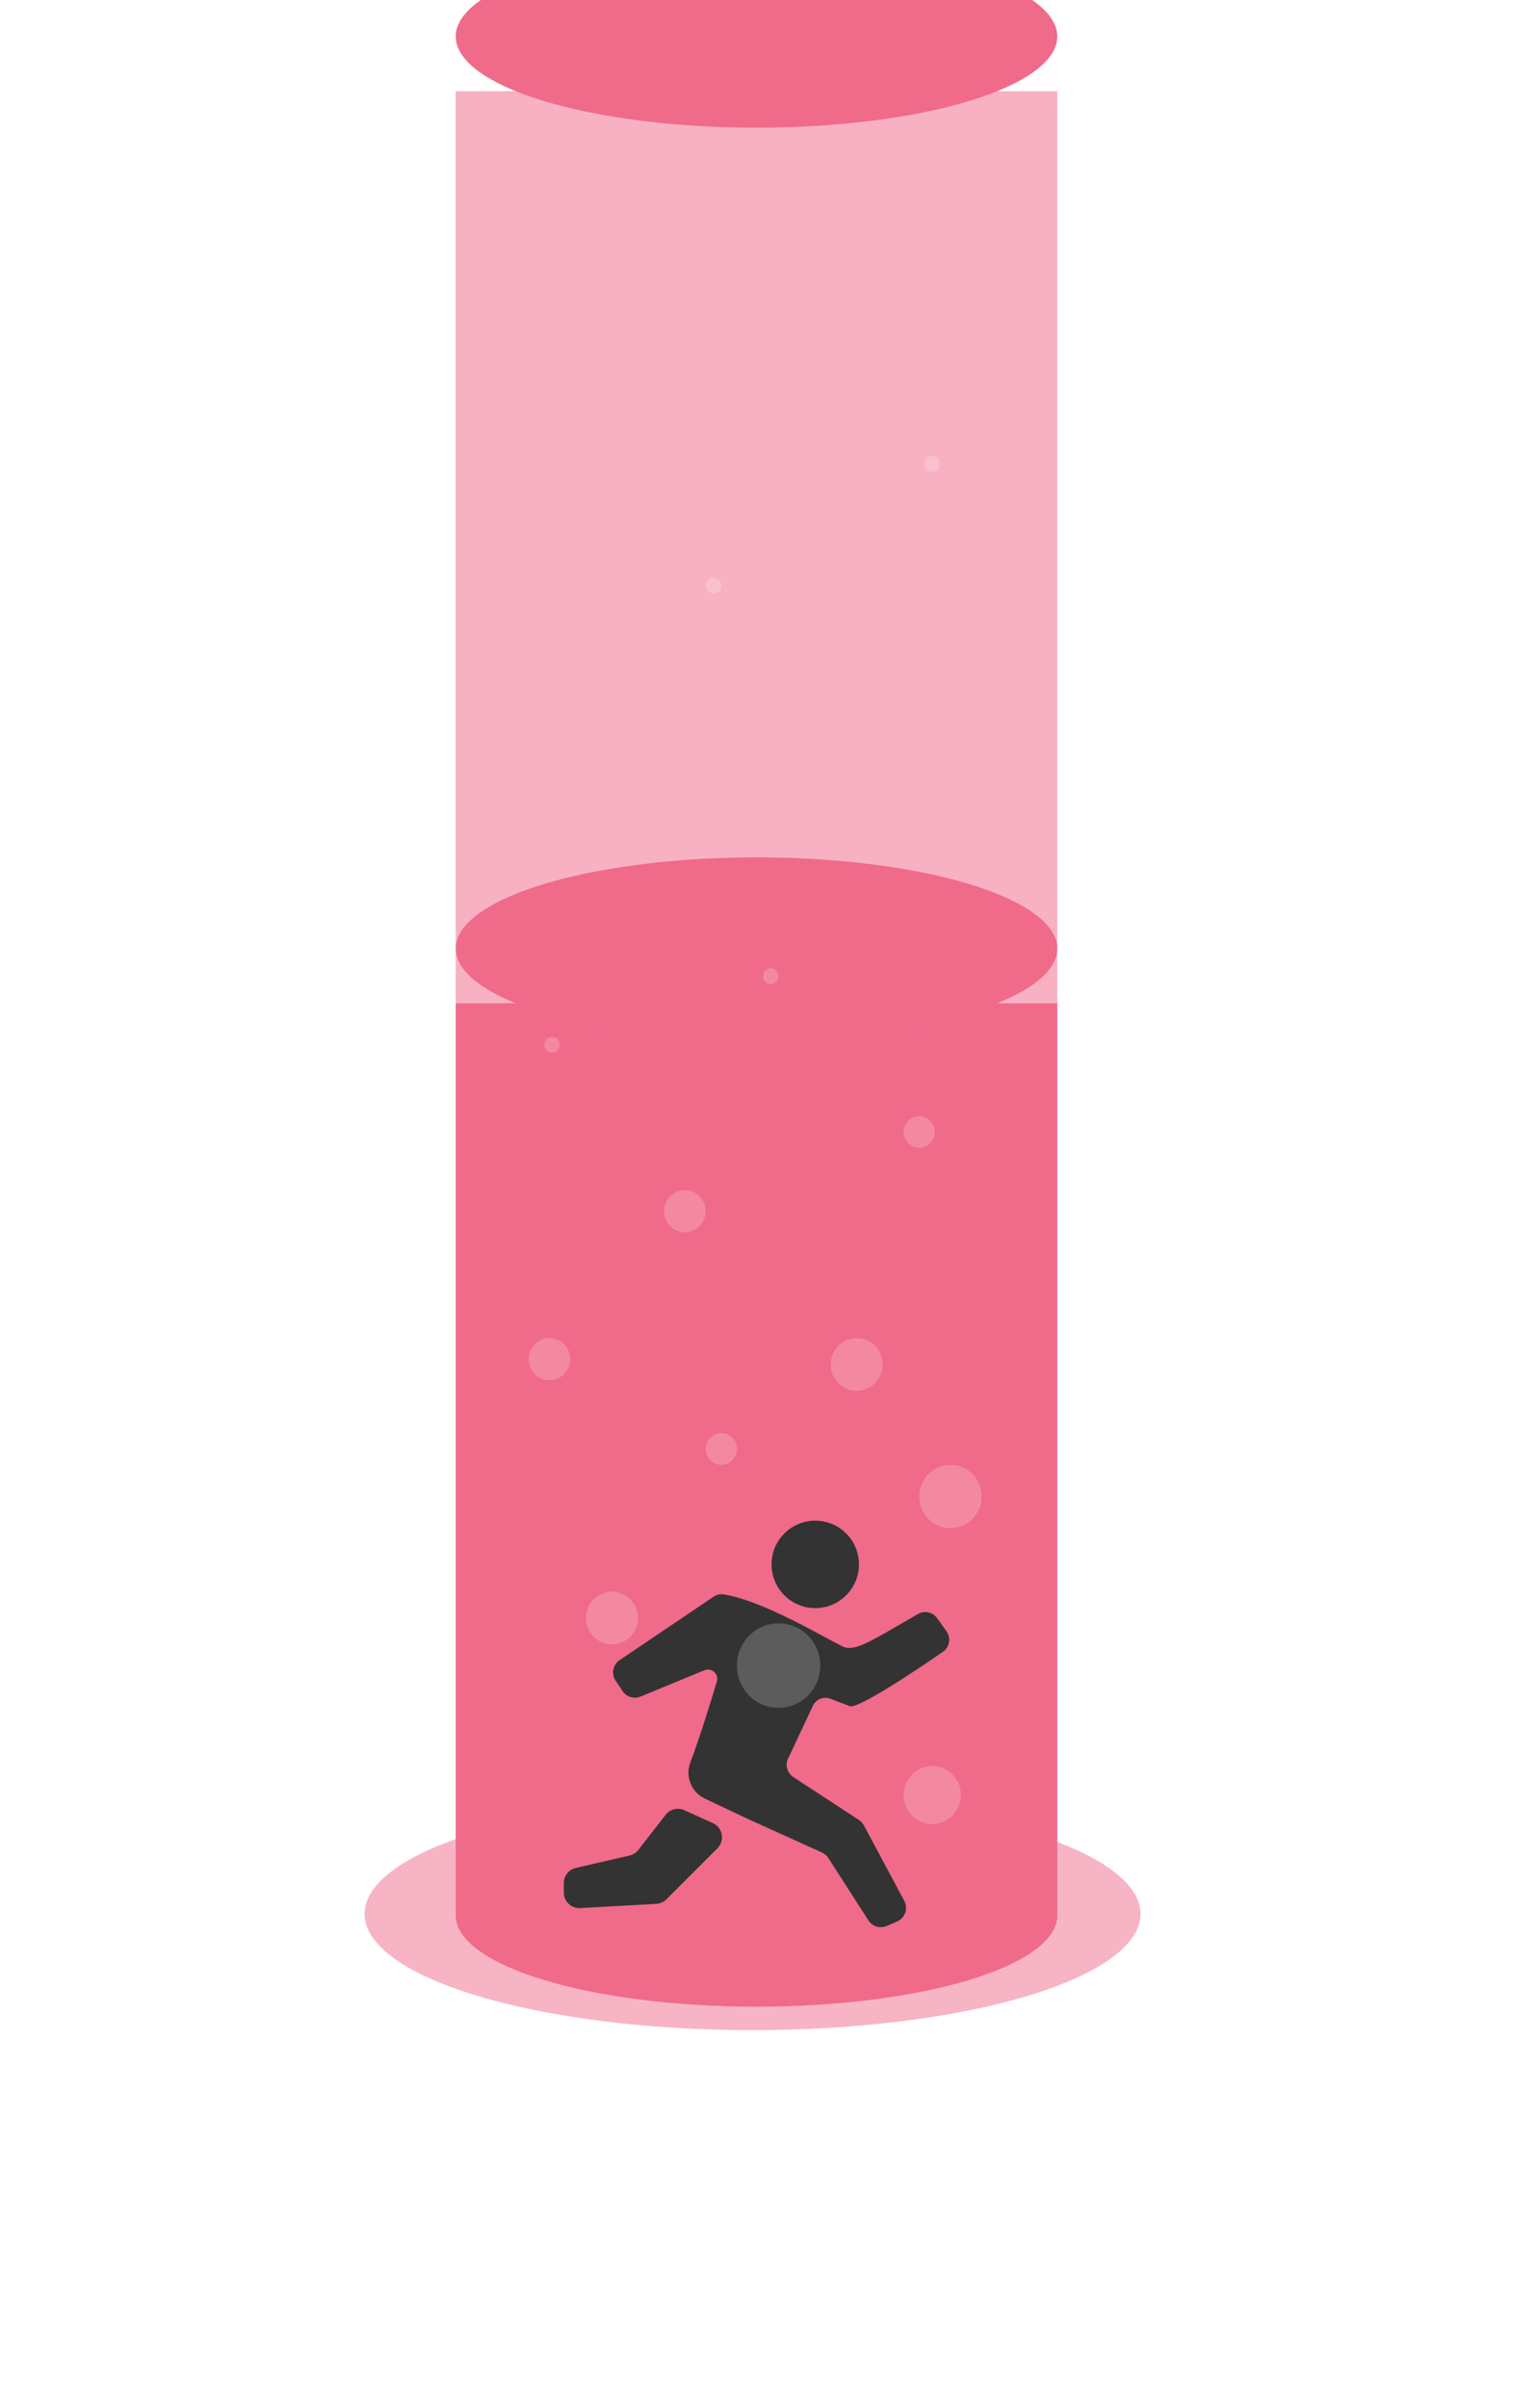 <svg width="83" height="132" viewBox="0 0 83 132" fill="none" xmlns="http://www.w3.org/2000/svg">
<g filter="url(#filter0_f_6034_5684)">
<ellipse cx="41.283" cy="104.918" rx="21.283" ry="6.372" fill="#F06A8A" fill-opacity="0.5"/>
</g>
<path opacity="0.65" fill-rule="evenodd" clip-rule="evenodd" d="M58 5H25V105C25 107.761 32.387 110 41.5 110C50.613 110 58 107.761 58 105V5Z" fill="#F06A8A" fill-opacity="0.8"/>
<ellipse cx="41.5" cy="105" rx="16.5" ry="5" fill="#F06A8A"/>
<rect id="run_bar" x="25" y="55" width="33" height="50" fill="#F06A8A"/>
<g filter="url(#run_cap_shadow)">
<ellipse id="run_cap" cx="41.5" cy="55" rx="16.5" ry="5" fill="#F06A8A"/>
</g>
<path d="M43.24 96.392C43.73 95.351 44.207 94.335 44.589 93.518C44.759 93.152 45.184 92.979 45.561 93.126C45.88 93.25 46.267 93.397 46.613 93.528C47.159 93.737 51.759 90.527 51.759 90.527C52.099 90.262 52.169 89.774 51.919 89.421L51.413 88.712C51.184 88.39 50.758 88.282 50.403 88.454L48.319 89.656C47.719 89.955 46.819 90.555 46.221 90.256C44.994 89.643 42.024 87.859 39.897 87.439C39.574 87.374 39.373 87.377 39.154 87.524L33.99 91.007C33.621 91.254 33.524 91.754 33.769 92.126L34.155 92.706C34.369 93.025 34.779 93.152 35.135 93.005L38.641 91.561C39.038 91.398 39.446 91.765 39.324 92.177C38.989 93.304 38.419 95.157 37.865 96.632C37.579 97.393 37.93 98.246 38.664 98.594C39.734 99.099 41.049 99.721 41.049 99.721L45.097 101.556C45.239 101.621 45.36 101.724 45.442 101.855L47.641 105.274C47.855 105.607 48.278 105.735 48.642 105.578L49.217 105.331C49.65 105.143 49.83 104.624 49.608 104.209L47.394 100.069C47.329 99.95 47.237 99.847 47.123 99.772L43.522 97.418C43.184 97.197 43.06 96.761 43.233 96.397L43.24 96.392Z" fill="#333333"/>
<path d="M44.723 88.155C46.047 88.155 47.12 87.082 47.12 85.758C47.12 84.433 46.047 83.36 44.723 83.36C43.399 83.36 42.325 84.433 42.325 85.758C42.325 87.082 43.399 88.155 44.723 88.155Z" fill="#333333"/>
<path d="M34.511 101.724L31.59 102.397C31.203 102.487 30.93 102.83 30.93 103.227V103.748C30.93 104.238 31.34 104.624 31.829 104.599L36.003 104.366C36.212 104.354 36.411 104.266 36.558 104.119L39.358 101.319C39.778 100.899 39.649 100.187 39.108 99.942L37.54 99.231C37.182 99.068 36.756 99.172 36.517 99.484L35.032 101.394C34.903 101.561 34.719 101.678 34.513 101.724H34.511Z" fill="#333333"/>
<ellipse cx="33.571" cy="88.699" rx="1.428" ry="1.448" fill="white" fill-opacity="0.2"/>
<ellipse cx="46.998" cy="74.798" rx="1.428" ry="1.448" fill="white" fill-opacity="0.2"/>
<ellipse cx="37.571" cy="66.399" rx="1.143" ry="1.158" fill="white" fill-opacity="0.2"/>
<ellipse cx="39.57" cy="79.432" rx="0.857" ry="0.869" fill="white" fill-opacity="0.2"/>
<ellipse cx="30.143" cy="74.508" rx="1.143" ry="1.158" fill="white" fill-opacity="0.2"/>
<ellipse cx="50.426" cy="62.055" rx="0.857" ry="0.869" fill="white" fill-opacity="0.2"/>
<ellipse cx="42.712" cy="91.306" rx="2.285" ry="2.317" fill="white" fill-opacity="0.2"/>
<ellipse cx="52.14" cy="82.038" rx="1.714" ry="1.738" fill="white" fill-opacity="0.2"/>
<ellipse cx="51.141" cy="98.401" rx="1.571" ry="1.593" fill="white" fill-opacity="0.2"/>
<ellipse cx="30.285" cy="57.276" rx="0.429" ry="0.434" fill="white" fill-opacity="0.2"/>
<ellipse cx="39.141" cy="32.096" rx="0.429" ry="0.434" fill="white" fill-opacity="0.2"/>
<ellipse cx="42.284" cy="53.511" rx="0.429" ry="0.434" fill="white" fill-opacity="0.2"/>
<ellipse cx="51.14" cy="25.434" rx="0.429" ry="0.434" fill="white" fill-opacity="0.2"/>
<g filter="url(#filter2_i_6034_5684)">
<ellipse cx="41.5" cy="5" rx="16.5" ry="5" fill="#F06A8A"/>
</g>
<defs>
<filter id="filter0_f_6034_5684" x="0" y="78.546" width="82.566" height="52.743" filterUnits="userSpaceOnUse" color-interpolation-filters="sRGB">
<feFlood flood-opacity="0" result="BackgroundImageFix"/>
<feBlend mode="normal" in="SourceGraphic" in2="BackgroundImageFix" result="shape"/>
<feGaussianBlur stdDeviation="10" result="effect1_foregroundBlur_6034_5684"/>
</filter>
<filter id="run_cap_shadow" x="25" y="47" width="33" height="13" filterUnits="userSpaceOnUse" color-interpolation-filters="sRGB">
<feFlood flood-opacity="0" result="BackgroundImageFix"/>
<feBlend mode="normal" in="SourceGraphic" in2="BackgroundImageFix" result="shape"/>
<feColorMatrix in="SourceAlpha" type="matrix" values="0 0 0 0 0 0 0 0 0 0 0 0 0 0 0 0 0 0 127 0" result="hardAlpha"/>
<feOffset dy="-3"/>
<feGaussianBlur stdDeviation="2"/>
<feComposite in2="hardAlpha" operator="arithmetic" k2="-1" k3="1"/>
<feColorMatrix type="matrix" values="0 0 0 0 0 0 0 0 0 0 0 0 0 0 0 0 0 0 0.25 0"/>
<feBlend mode="normal" in2="shape" result="effect1_innerShadow_6034_5684"/>
</filter>
<filter id="filter2_i_6034_5684" x="25" y="-3" width="33" height="13" filterUnits="userSpaceOnUse" color-interpolation-filters="sRGB">
<feFlood flood-opacity="0" result="BackgroundImageFix"/>
<feBlend mode="normal" in="SourceGraphic" in2="BackgroundImageFix" result="shape"/>
<feColorMatrix in="SourceAlpha" type="matrix" values="0 0 0 0 0 0 0 0 0 0 0 0 0 0 0 0 0 0 127 0" result="hardAlpha"/>
<feOffset dy="-3"/>
<feGaussianBlur stdDeviation="2"/>
<feComposite in2="hardAlpha" operator="arithmetic" k2="-1" k3="1"/>
<feColorMatrix type="matrix" values="0 0 0 0 0 0 0 0 0 0 0 0 0 0 0 0 0 0 0.05 0"/>
<feBlend mode="normal" in2="shape" result="effect1_innerShadow_6034_5684"/>
</filter>
</defs>
</svg>
